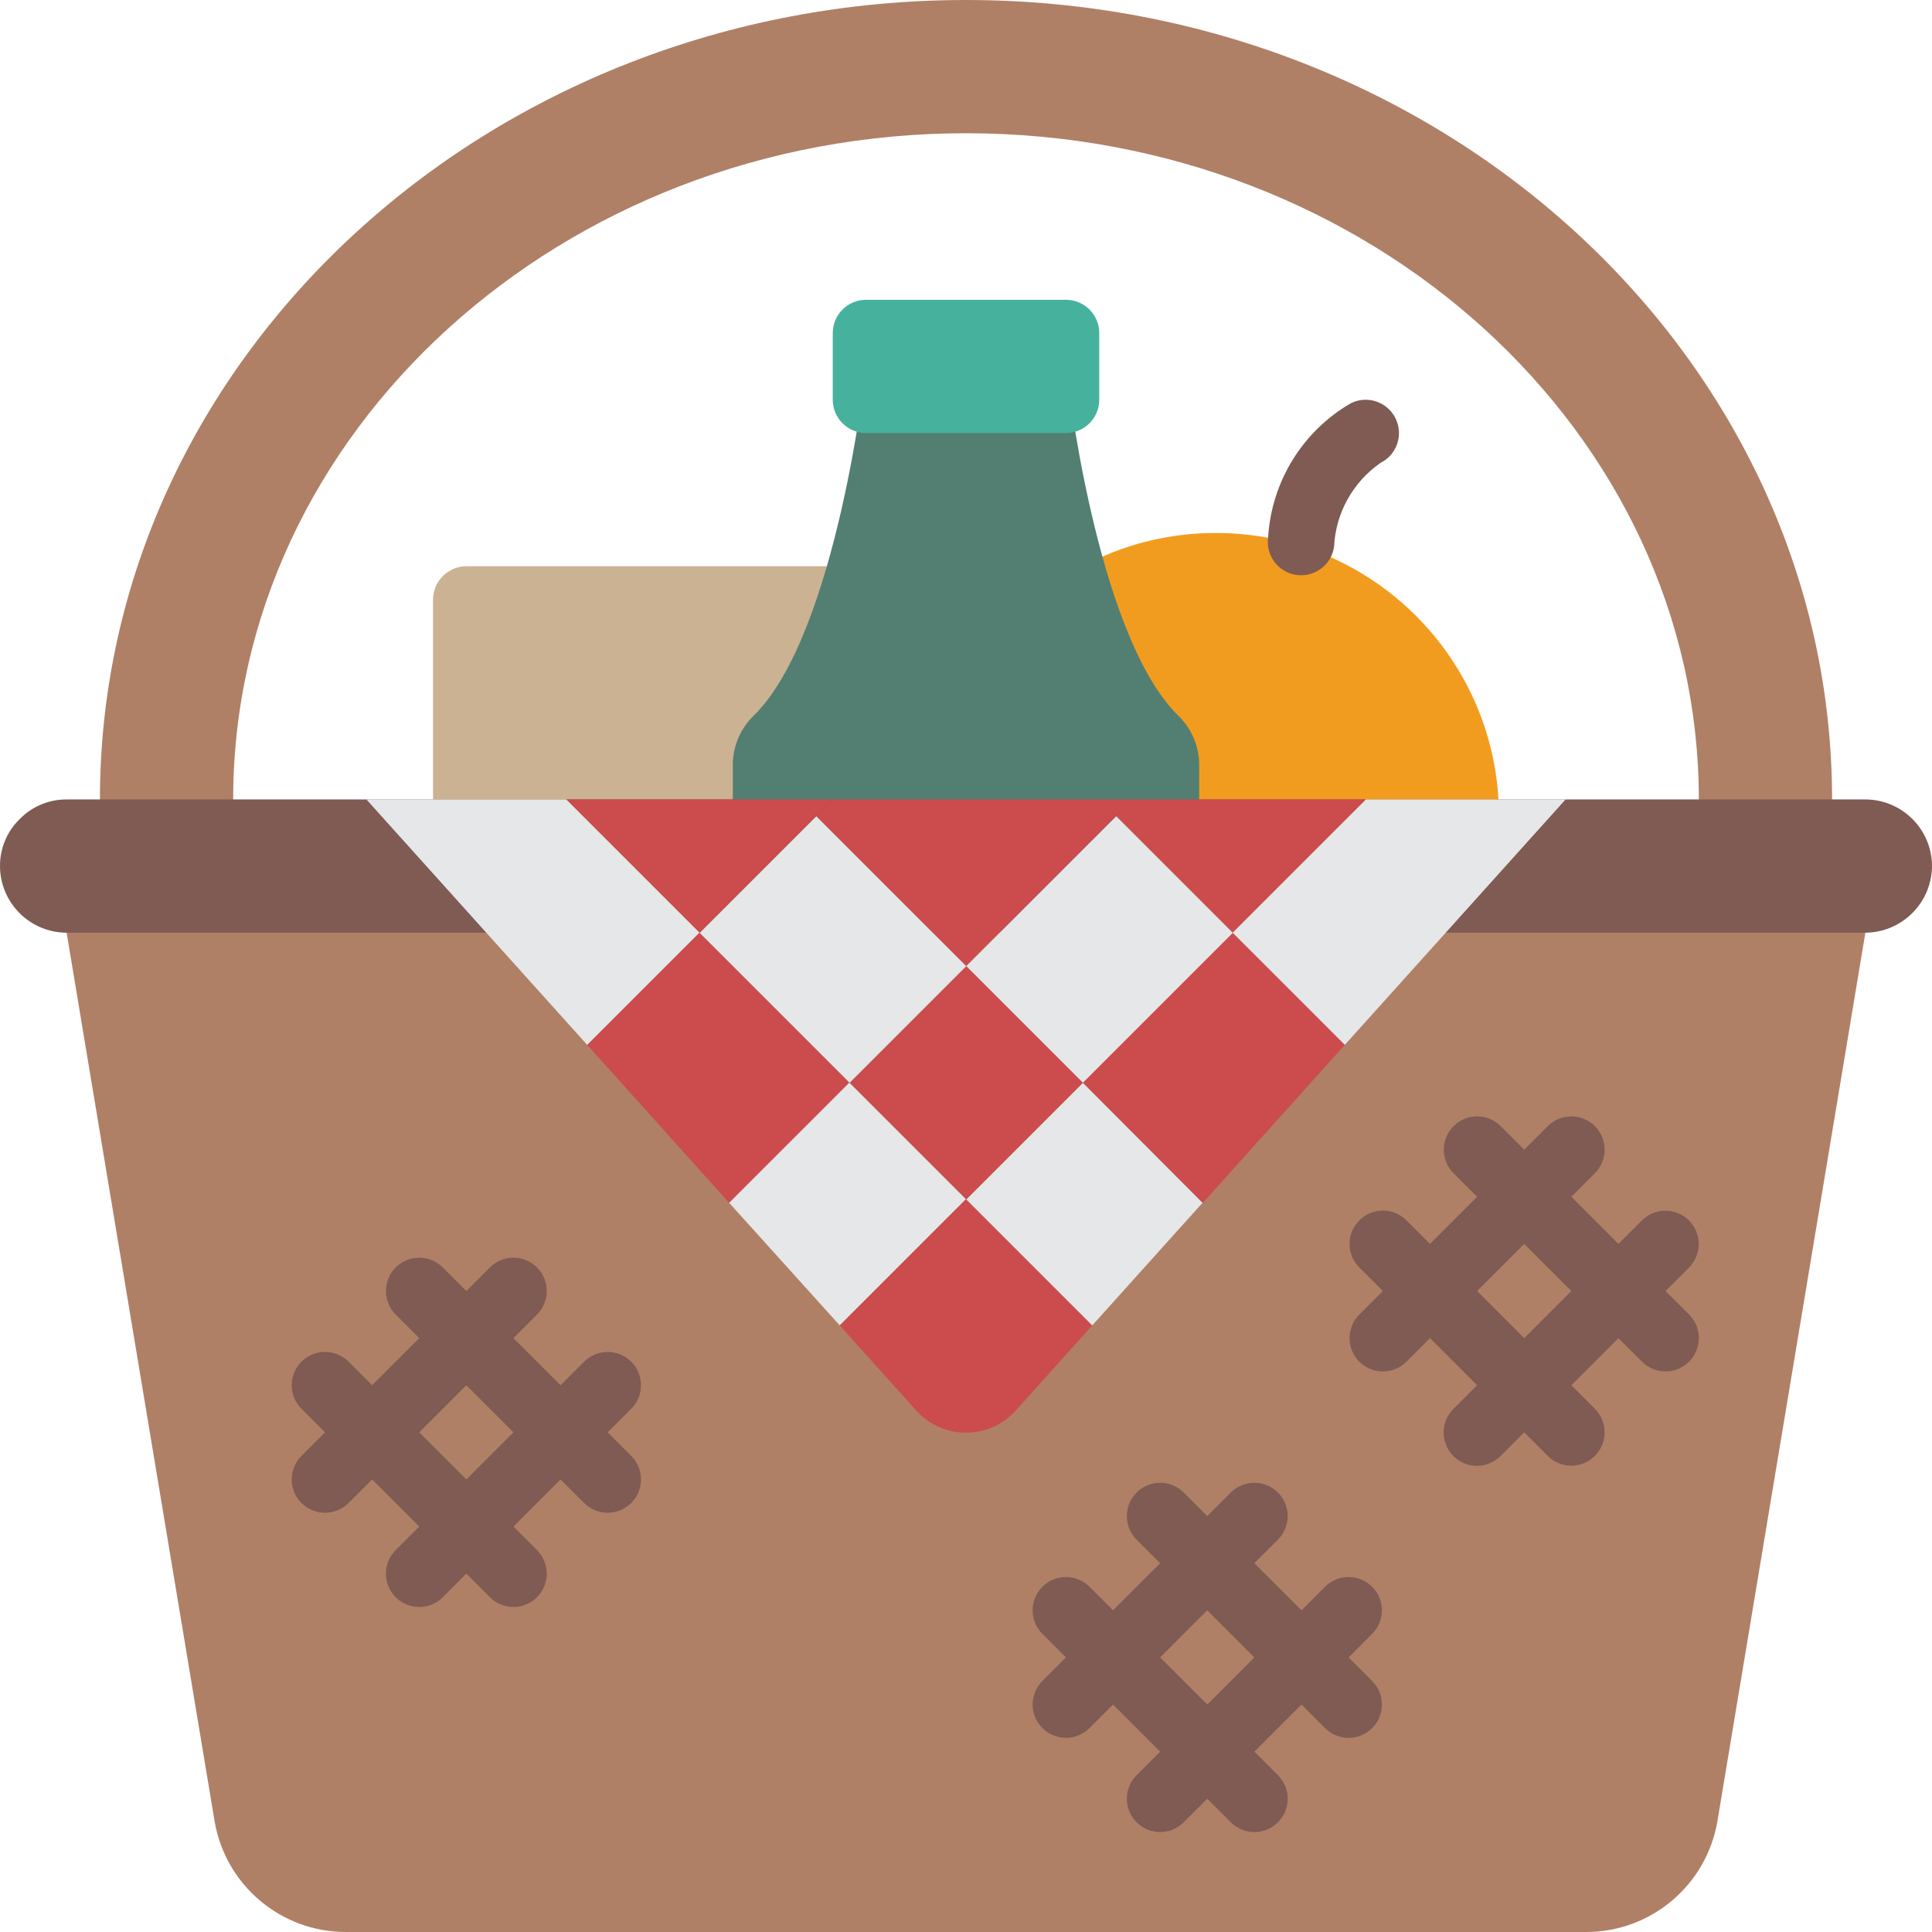 <?xml version="1.0" encoding="iso-8859-1"?>
<!-- Generator: Adobe Illustrator 19.0.0, SVG Export Plug-In . SVG Version: 6.00 Build 0)  -->
<svg version="1.1" id="Capa_1" xmlns="http://www.w3.org/2000/svg" xmlns:xlink="http://www.w3.org/1999/xlink" x="0px" y="0px"
	 viewBox="0 0 512 512" style="enable-background:new 0 0 512 512;" xml:space="preserve">
<g>
	<circle style="fill:#F29C1F;" cx="322.207" cy="216.276" r="75.034"/>
	<path style="fill:#CBB292;" d="M114.759,211.862v-52.966c0.014-4.869,3.958-8.813,8.828-8.828h97.545v97.103H114.759V211.862"/>
	<path style="fill:#527F72;" d="M317.793,247.173v-44.723c-0.068-4.866-2.089-9.5-5.609-12.86
		c-22.136-21.87-29.701-92.486-29.701-92.486h-52.966c0,0-7.566,70.615-29.701,92.486c-3.52,3.36-5.542,7.994-5.609,12.86v44.723
		H317.793z"/>
	<path style="fill:#7F5B53;" d="M344.819,152.453c-2.568,0.003-5.011-1.112-6.69-3.055c-1.68-1.943-2.43-4.521-2.055-7.062
		c0.907-14.746,9.13-28.061,21.909-35.474c4.359-2.167,9.649-0.396,11.826,3.958c2.177,4.354,0.419,9.648-3.93,11.835
		c-7.357,5.091-11.921,13.321-12.341,22.259C352.899,149.239,349.191,152.444,344.819,152.453z"/>
	<g>
		<path style="fill:#AF8066;" d="M256,0C129.444,0,26.483,95.039,26.483,211.862v35.31h35.31v-35.31
			C61.793,114.513,148.914,35.31,256,35.31s194.207,79.203,194.207,176.552v35.31h35.31v-35.31C485.517,95.039,382.556,0,256,0z"/>
		<path style="fill:#AF8066;" d="M494.345,238.345v8.828l-39.194,235.343c-2.838,17.039-17.595,29.517-34.869,29.484H91.719
			c-17.274,0.033-32.031-12.445-34.869-29.484L17.655,247.173v-8.828H494.345z"/>
	</g>
	<path style="fill:#7F5B53;" d="M383.117,247.173h111.228c9.722-0.07,17.585-7.934,17.655-17.655
		c-0.029-9.739-7.916-17.627-17.655-17.655H17.655c-4.684-0.025-9.176,1.855-12.447,5.208c-3.353,3.27-5.233,7.763-5.208,12.447
		c0.029,9.739,7.916,17.627,17.655,17.655H383.117z"/>
	<polygon style="fill:#E6E7E8;" points="414.897,211.862 356.37,276.922 348.955,269.506 326.621,247.173 361.931,211.862 	"/>
	<g>
		<polygon style="fill:#CC4B4C;" points="361.931,211.862 326.621,247.173 295.724,216.276 300.138,211.862 		"/>
		<polygon style="fill:#CC4B4C;" points="356.37,276.922 318.764,318.764 318.676,318.764 286.897,286.897 326.621,247.173 
			348.955,269.506 		"/>
		<polygon style="fill:#CC4B4C;" points="295.724,216.276 291.311,211.862 300.138,211.862 		"/>
		<polygon style="fill:#CC4B4C;" points="216.276,216.276 185.38,247.173 150.069,211.862 211.862,211.862 		"/>
		<polygon style="fill:#CC4B4C;" points="216.276,216.276 211.862,211.862 220.69,211.862 		"/>
	</g>
	<polygon style="fill:#E6E7E8;" points="185.38,247.173 163.046,269.506 155.631,276.922 97.104,211.862 150.069,211.862 	"/>
	<polygon style="fill:#CC4B4C;" points="225.104,286.897 193.236,318.764 155.631,276.922 163.046,269.506 185.38,247.173 	"/>
	<polygon style="fill:#E6E7E8;" points="256,317.793 222.544,351.25 193.236,318.764 225.104,286.897 	"/>
	<path style="fill:#CC4B4C;" d="M289.457,351.25l-20.303,22.599c-3.366,3.71-8.143,5.826-13.153,5.826s-9.787-2.116-13.153-5.826
		l-20.303-22.599L256,317.793L289.457,351.25z"/>
	<polygon style="fill:#E6E7E8;" points="318.676,318.764 289.457,351.25 256,317.793 286.897,286.897 	"/>
	<g>
		<polygon style="fill:#CC4B4C;" points="295.724,216.276 256,256 216.276,216.276 220.69,211.862 291.311,211.862 		"/>
		
			<rect x="234.185" y="265.123" transform="matrix(-0.707 0.707 -0.707 -0.707 639.996 308.847)" style="fill:#CC4B4C;" width="43.697" height="43.697"/>
	</g>
	<g>
		
			<rect x="263.255" y="229.769" transform="matrix(-0.707 0.707 -0.707 -0.707 675.276 223.527)" style="fill:#E6E7E8;" width="56.179" height="43.697"/>
		
			<rect x="198.845" y="223.54" transform="matrix(-0.707 0.707 -0.707 -0.707 554.676 273.505)" style="fill:#E6E7E8;" width="43.697" height="56.179"/>
	</g>
	<g>
		<path style="fill:#7F5B53;" d="M167.28,360.862c-1.655-1.656-3.9-2.586-6.241-2.586c-2.341,0-4.586,0.93-6.241,2.586l-6.241,6.241
			l-12.487-12.487l6.241-6.241c2.23-2.23,3.101-5.48,2.284-8.526c-0.816-3.046-3.195-5.425-6.242-6.241
			c-3.046-0.816-6.296,0.055-8.526,2.285l-6.241,6.241l-6.241-6.241c-2.23-2.23-5.48-3.101-8.526-2.284
			c-3.046,0.816-5.425,3.195-6.241,6.241c-0.816,3.046,0.055,6.296,2.285,8.526l6.241,6.241l-12.487,12.487l-6.241-6.241
			c-2.23-2.23-5.48-3.101-8.526-2.285s-5.425,3.195-6.242,6.242c-0.816,3.046,0.055,6.296,2.285,8.526l6.241,6.241l-6.241,6.241
			c-3.447,3.447-3.447,9.036,0,12.483c3.447,3.447,9.036,3.447,12.483,0l6.241-6.241l12.487,12.487l-6.241,6.241
			c-2.23,2.23-3.101,5.48-2.285,8.526c0.816,3.046,3.195,5.425,6.241,6.242c3.046,0.816,6.296-0.055,8.526-2.285l6.241-6.241
			l6.241,6.241c2.23,2.23,5.48,3.101,8.526,2.284c3.046-0.816,5.425-3.195,6.241-6.241c0.816-3.046-0.055-6.296-2.285-8.526
			l-6.241-6.241l12.487-12.487l6.241,6.241c3.447,3.447,9.036,3.447,12.483,0c3.447-3.447,3.447-9.036,0-12.483l-6.241-6.241
			l6.241-6.241c1.656-1.655,2.586-3.9,2.586-6.241C169.867,364.763,168.936,362.517,167.28,360.862z M123.586,392.073
			l-12.487-12.487l12.487-12.487l12.487,12.487L123.586,392.073z"/>
		<path style="fill:#7F5B53;" d="M363.63,420.513c-1.655-1.656-3.9-2.586-6.241-2.586c-2.341,0-4.586,0.93-6.241,2.586l-6.241,6.241
			l-12.487-12.487l6.241-6.241c2.23-2.23,3.101-5.48,2.285-8.526c-0.816-3.046-3.195-5.425-6.241-6.241
			c-3.046-0.816-6.296,0.055-8.526,2.285l-6.241,6.241l-6.241-6.241c-3.447-3.447-9.036-3.447-12.483,0s-3.447,9.036,0,12.483
			l6.241,6.241l-12.487,12.487l-6.241-6.241c-3.447-3.447-9.036-3.447-12.483,0c-3.447,3.447-3.447,9.036,0,12.483l6.241,6.241
			l-6.241,6.241c-3.447,3.447-3.447,9.036-0.001,12.483c3.447,3.447,9.036,3.447,12.483,0.001l6.241-6.241l12.487,12.487
			l-6.241,6.241c-2.23,2.23-3.101,5.48-2.284,8.526c0.816,3.046,3.196,5.425,6.242,6.241c3.046,0.816,6.296-0.055,8.526-2.285
			l6.241-6.241l6.241,6.241c3.447,3.447,9.036,3.447,12.483,0.001c3.447-3.447,3.447-9.036,0.001-12.483l-6.241-6.241l12.487-12.487
			l6.241,6.241c3.447,3.447,9.036,3.447,12.483,0c3.447-3.447,3.447-9.036,0-12.483l-6.241-6.241l6.241-6.241
			c1.656-1.655,2.587-3.9,2.587-6.242S365.286,422.168,363.63,420.513z M319.936,451.724l-12.487-12.487l12.487-12.487
			l12.487,12.487L319.936,451.724z"/>
		<path style="fill:#7F5B53;" d="M441.38,342.134l6.241-6.241c3.422-3.451,3.41-9.019-0.026-12.456
			c-3.436-3.437-9.005-3.449-12.456-0.027l-6.241,6.241l-12.487-12.487l6.241-6.241c3.447-3.447,3.447-9.036,0-12.483
			c-3.447-3.447-9.036-3.447-12.483,0l-6.241,6.241l-6.241-6.241c-3.447-3.447-9.036-3.447-12.483,0
			c-3.447,3.447-3.447,9.036,0,12.483l6.241,6.241l-12.487,12.487l-6.241-6.241c-2.23-2.23-5.48-3.101-8.526-2.285
			s-5.425,3.195-6.241,6.241c-0.816,3.046,0.055,6.296,2.285,8.526l6.241,6.241l-6.241,6.241c-2.23,2.23-3.101,5.48-2.285,8.526
			c0.816,3.046,3.195,5.425,6.241,6.241s6.296-0.055,8.526-2.285l6.241-6.241l12.487,12.487l-6.241,6.241
			c-2.253,2.225-3.142,5.486-2.329,8.547c0.813,3.061,3.203,5.451,6.264,6.264c3.06,0.813,6.322-0.075,8.547-2.328l6.241-6.241
			l6.241,6.241c2.23,2.23,5.48,3.101,8.526,2.285c3.046-0.816,5.425-3.195,6.242-6.241c0.816-3.046-0.054-6.296-2.284-8.526
			l-6.241-6.241l12.487-12.487l6.241,6.241c3.447,3.447,9.036,3.447,12.483,0c3.447-3.447,3.447-9.036,0-12.483L441.38,342.134z
			 M403.927,354.621l-12.487-12.487l12.487-12.487l12.487,12.487L403.927,354.621z"/>
	</g>
	<path style="fill:#46B29D;" d="M229.517,79.448h52.966c4.875,0,8.828,3.952,8.828,8.828v17.655c0,4.875-3.952,8.828-8.828,8.828
		h-52.966c-4.875,0-8.828-3.952-8.828-8.828V88.276C220.69,83.401,224.642,79.448,229.517,79.448z"/>
</g>
<g>
</g>
<g>
</g>
<g>
</g>
<g>
</g>
<g>
</g>
<g>
</g>
<g>
</g>
<g>
</g>
<g>
</g>
<g>
</g>
<g>
</g>
<g>
</g>
<g>
</g>
<g>
</g>
<g>
</g>
</svg>
